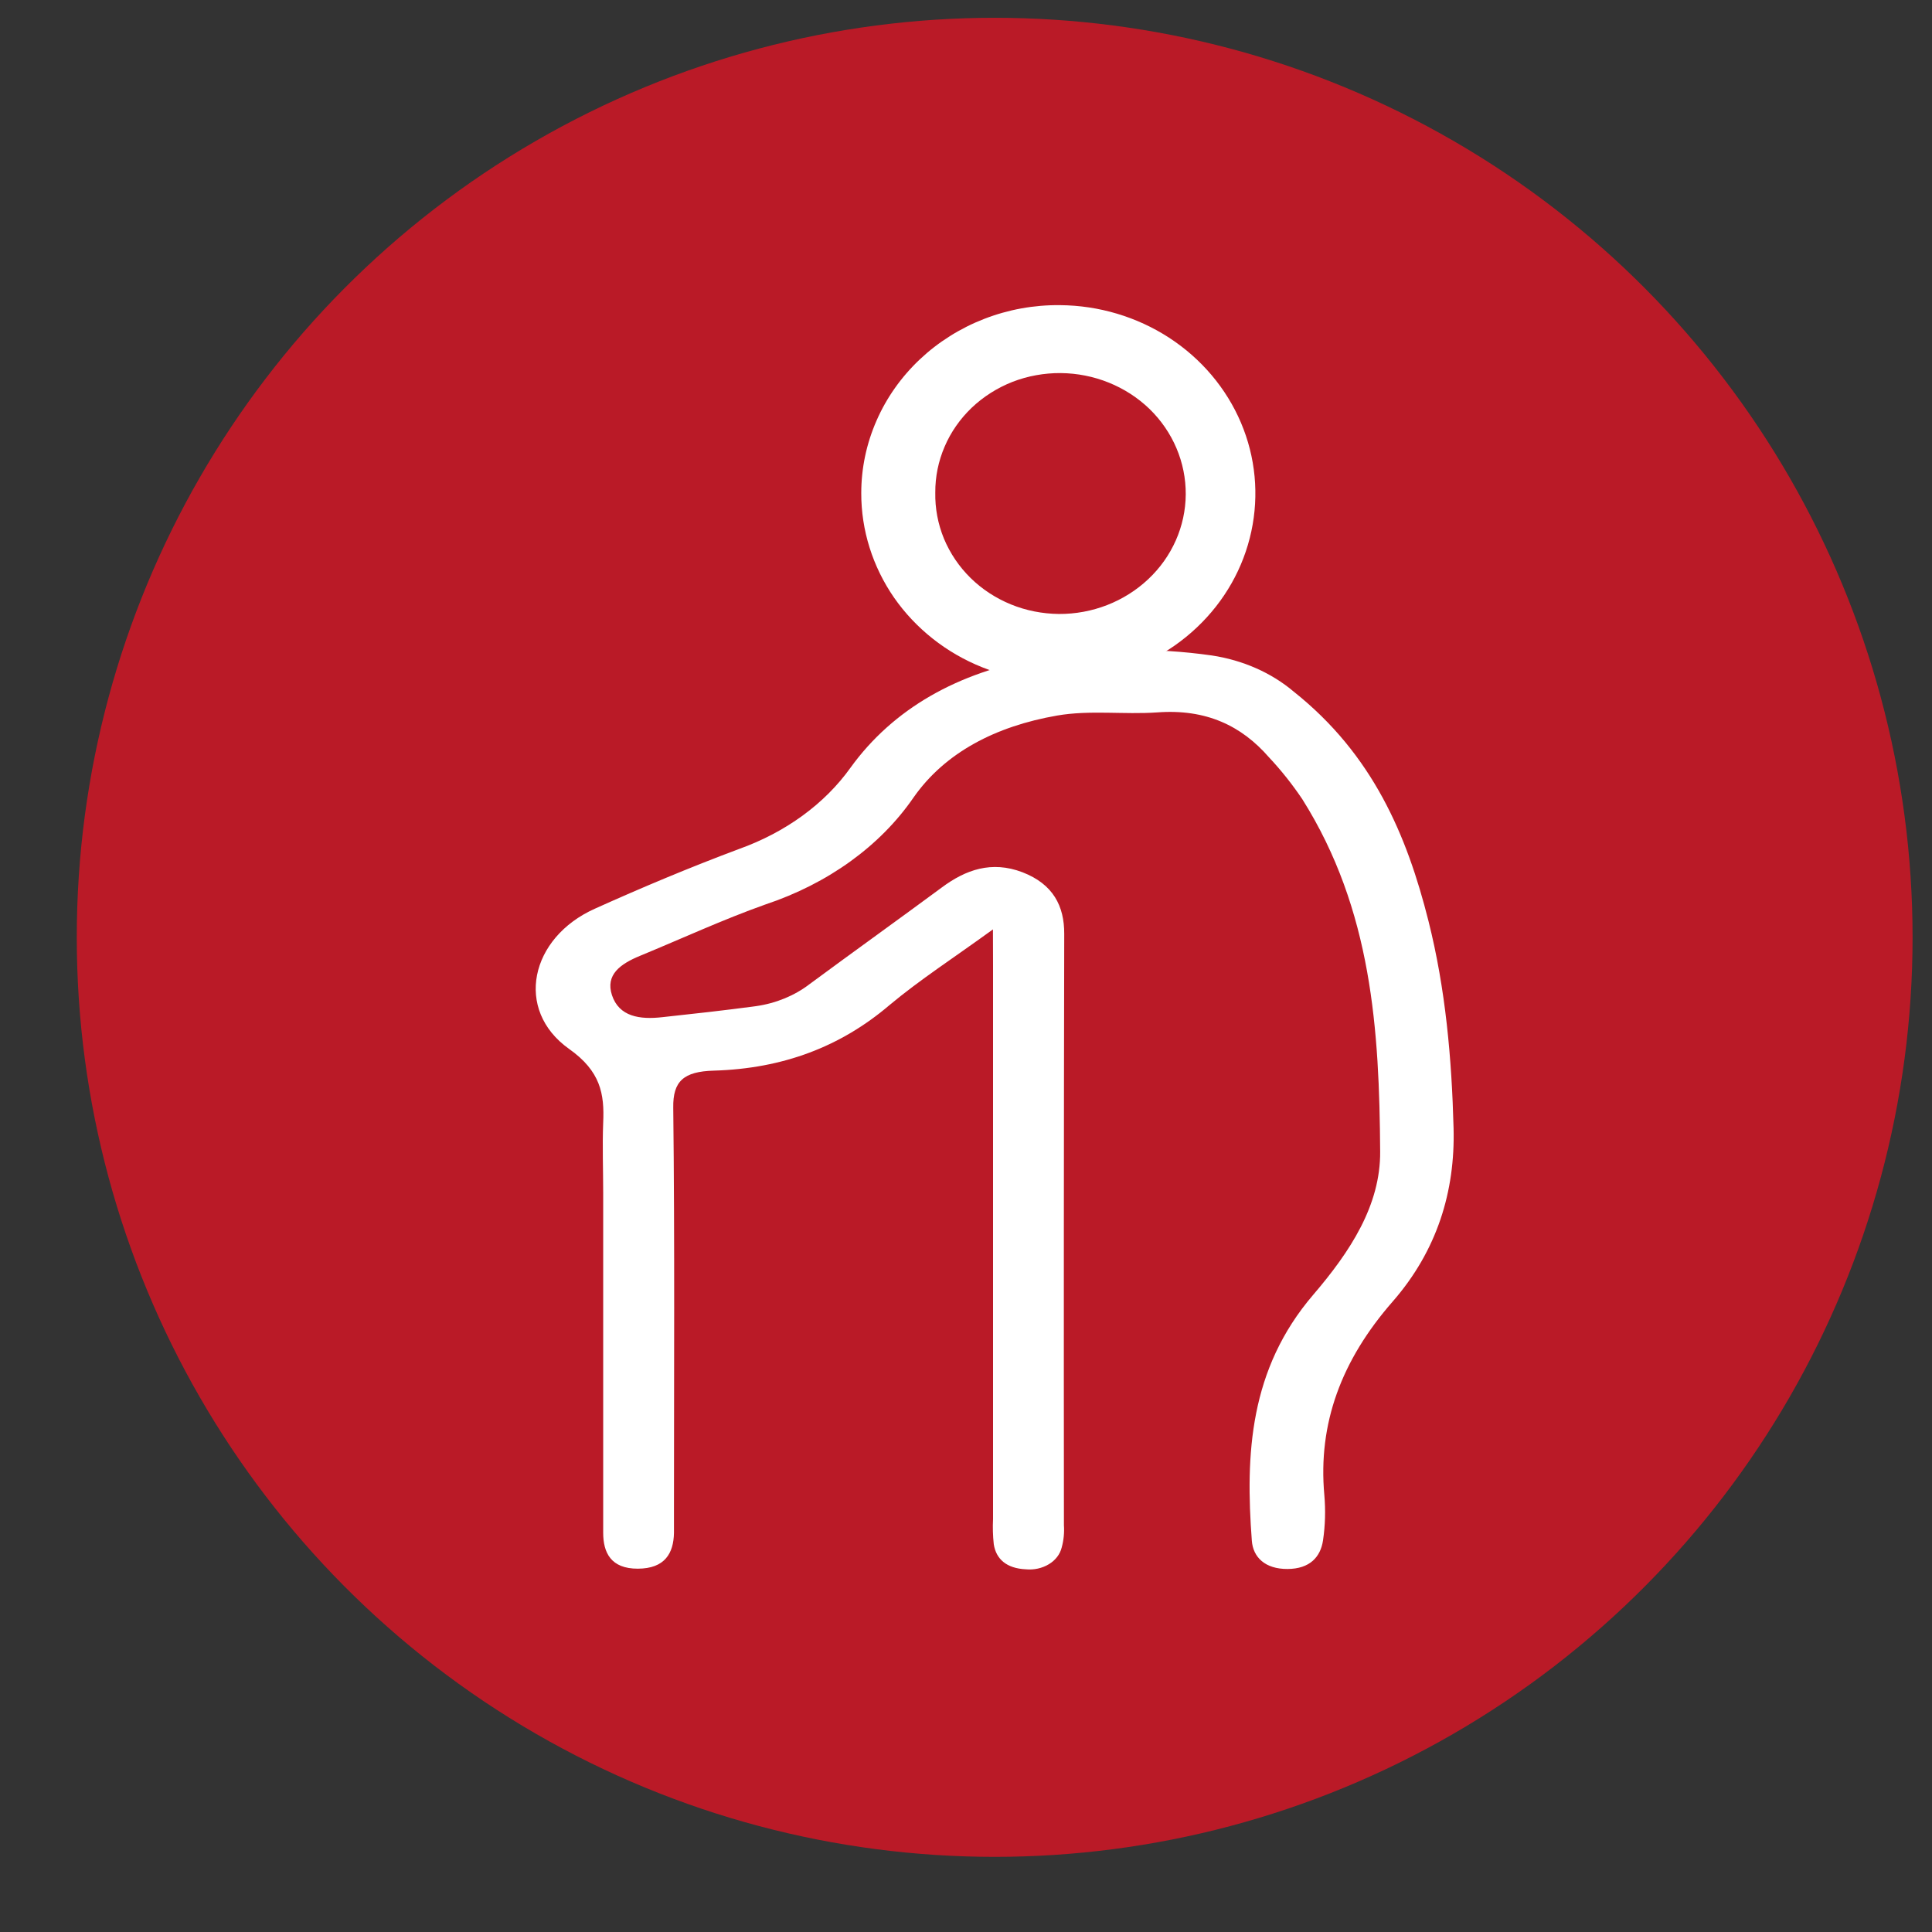 <?xml version="1.0" encoding="utf-8"?>
<!-- Generator: Adobe Illustrator 16.0.0, SVG Export Plug-In . SVG Version: 6.00 Build 0)  -->
<!DOCTYPE svg PUBLIC "-//W3C//DTD SVG 1.1//EN" "http://www.w3.org/Graphics/SVG/1.1/DTD/svg11.dtd">
<svg width="19" height="19" viewBox="0 0 19 19" fill="none" xmlns="http://www.w3.org/2000/svg">
<rect x="0" y="0" width="19" height="19" fill="#333333" stroke="none"/>
<ellipse cx="9.782" cy="9.218" rx="9.027" ry="9.043" fill="#BA1A27"/>
<path d="M9.765 9.14C9.385 9.416 9.046 9.635 8.747 9.885C8.268 10.293 7.701 10.509 7.021 10.529C6.722 10.537 6.617 10.634 6.621 10.893C6.636 12.213 6.628 13.533 6.628 14.854C6.628 14.928 6.628 15.002 6.628 15.076C6.624 15.274 6.54 15.426 6.273 15.427C6.007 15.428 5.932 15.268 5.932 15.074C5.932 13.96 5.932 12.847 5.932 11.733C5.932 11.503 5.923 11.272 5.932 11.04C5.945 10.757 5.906 10.534 5.596 10.315C5.057 9.932 5.212 9.223 5.849 8.937C6.313 8.728 6.785 8.53 7.266 8.35C7.725 8.186 8.11 7.906 8.364 7.55C8.784 6.969 9.42 6.61 10.221 6.471C10.779 6.375 11.355 6.366 11.917 6.446C12.223 6.492 12.505 6.617 12.722 6.801C13.501 7.42 13.836 8.215 14.048 9.057C14.217 9.729 14.277 10.411 14.295 11.096C14.311 11.716 14.134 12.298 13.696 12.8C13.193 13.375 12.96 13.998 13.024 14.703C13.037 14.851 13.033 15.001 13.011 15.149C12.987 15.31 12.883 15.429 12.662 15.43C12.441 15.431 12.323 15.314 12.311 15.152C12.247 14.302 12.287 13.466 12.915 12.733C13.279 12.308 13.577 11.853 13.573 11.325C13.565 10.136 13.494 8.949 12.807 7.859C12.71 7.715 12.601 7.577 12.479 7.447C12.21 7.138 11.862 6.97 11.381 7.006C11.054 7.029 10.719 6.981 10.396 7.037C9.792 7.142 9.294 7.4 8.984 7.843C8.656 8.32 8.143 8.69 7.527 8.895C7.108 9.044 6.704 9.231 6.294 9.4C6.1 9.48 5.953 9.586 6.018 9.786C6.088 9.998 6.29 10.029 6.516 10.003C6.822 9.97 7.129 9.936 7.434 9.895C7.632 9.867 7.815 9.791 7.962 9.678C8.394 9.359 8.831 9.046 9.263 8.727C9.496 8.554 9.751 8.462 10.055 8.578C10.358 8.695 10.467 8.911 10.466 9.184C10.462 11.122 10.461 13.061 10.463 14.999C10.468 15.073 10.461 15.147 10.441 15.219C10.425 15.285 10.38 15.344 10.315 15.383C10.249 15.423 10.168 15.441 10.087 15.433C9.9 15.424 9.796 15.334 9.773 15.186C9.764 15.103 9.762 15.021 9.766 14.938C9.766 13.123 9.766 11.308 9.766 9.493L9.765 9.14Z" fill="white"/>
<path d="M10.425 3.001C10.808 3.004 11.181 3.116 11.497 3.321C11.814 3.527 12.06 3.818 12.204 4.157C12.348 4.496 12.383 4.868 12.306 5.226C12.229 5.585 12.043 5.913 11.771 6.17C11.499 6.428 11.153 6.602 10.777 6.672C10.401 6.742 10.012 6.703 9.659 6.562C9.306 6.421 9.005 6.182 8.793 5.878C8.582 5.573 8.469 5.215 8.47 4.849C8.47 4.604 8.521 4.363 8.62 4.137C8.718 3.912 8.863 3.707 9.045 3.535C9.226 3.364 9.442 3.228 9.679 3.136C9.916 3.044 10.169 2.998 10.425 3.001ZM9.198 4.844C9.195 4.999 9.224 5.153 9.283 5.297C9.343 5.441 9.432 5.573 9.545 5.684C9.658 5.795 9.793 5.883 9.942 5.944C10.091 6.005 10.251 6.036 10.413 6.038C10.741 6.04 11.057 5.917 11.291 5.697C11.526 5.477 11.659 5.176 11.661 4.862C11.663 4.548 11.535 4.246 11.305 4.022C11.074 3.799 10.76 3.672 10.431 3.669C10.269 3.668 10.108 3.697 9.958 3.755C9.808 3.814 9.672 3.9 9.557 4.009C9.442 4.119 9.351 4.249 9.29 4.392C9.228 4.536 9.197 4.689 9.198 4.844Z" fill="white"/>
</svg>



